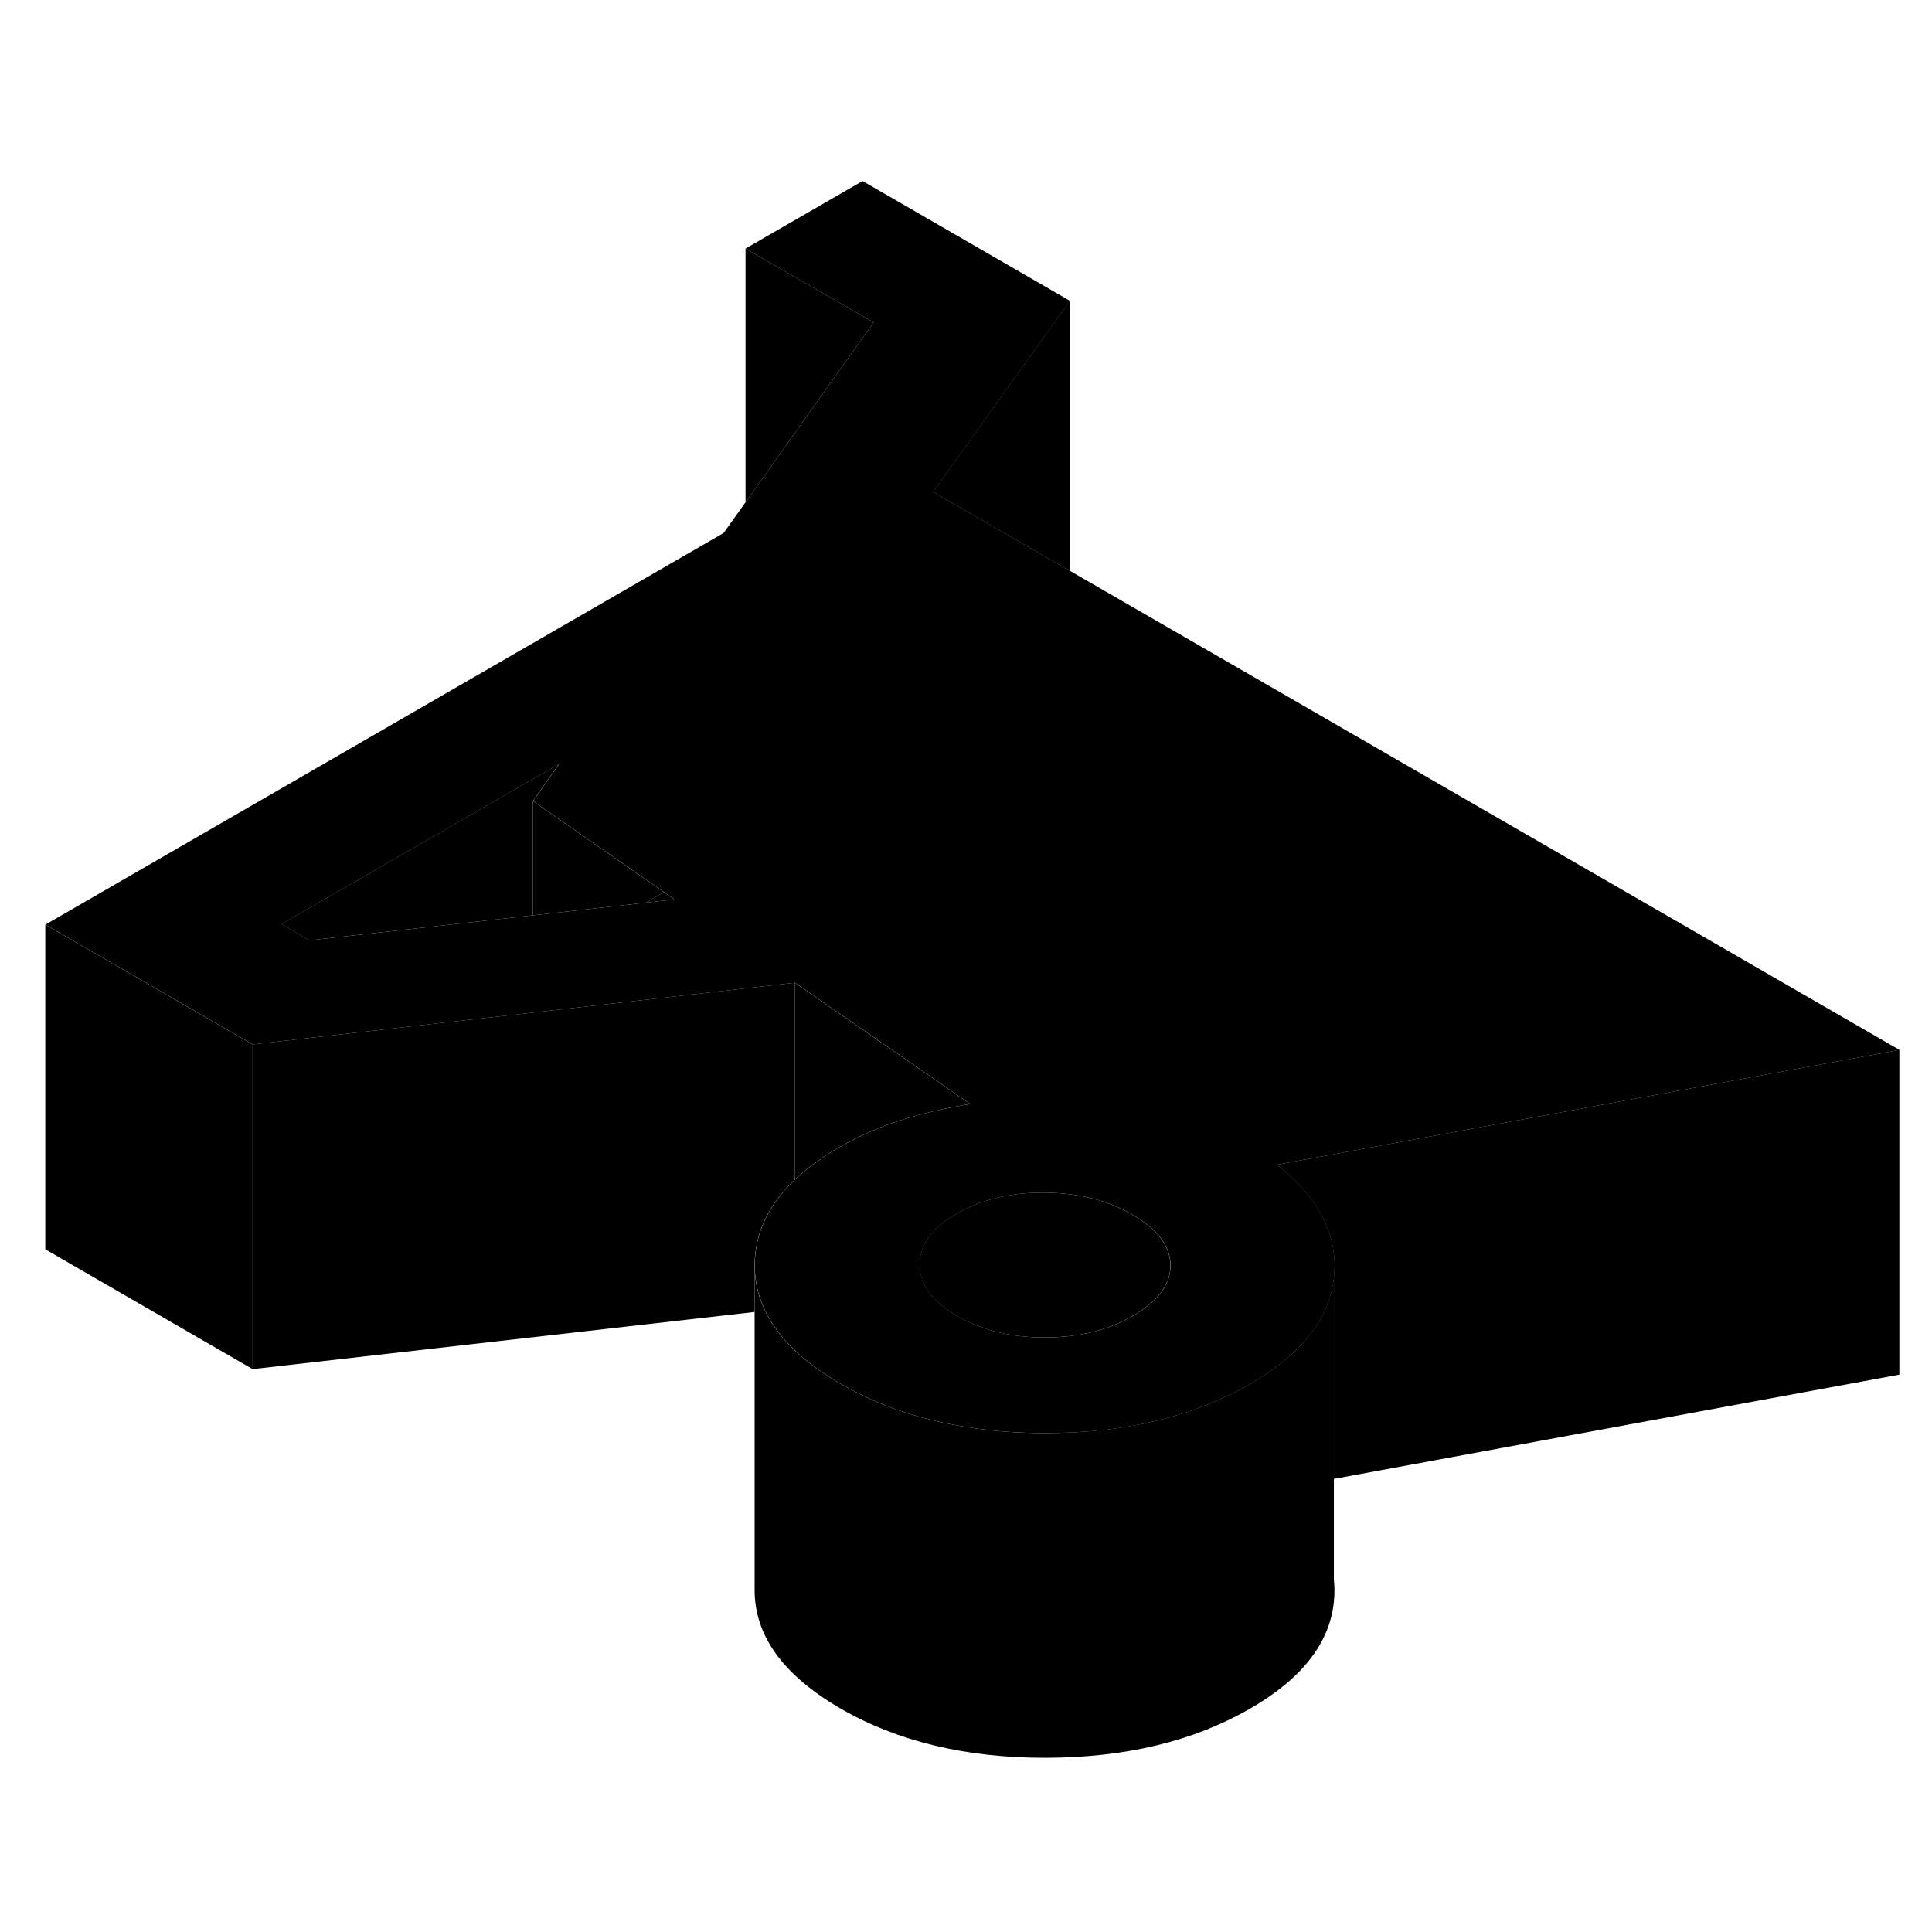 <svg width="24" height="24" viewBox="0 0 119 102" xmlns="http://www.w3.org/2000/svg" stroke-width="1px"  stroke-linecap="round" stroke-linejoin="round"> <path d="M40.89 46.45L39.77 47.1L41.529 46.9L40.89 46.45ZM82.16 88.79V90.16C82.21 89.7 82.21 89.24 82.16 88.79Z" class="pr-icon-iso-solid-stroke" stroke-linejoin="round"/> <path d="M82.159 70.16V90.16C81.9 92.71 80.179 94.91 76.999 96.74C73.519 98.75 69.329 99.76 64.419 99.77C59.51 99.78 55.309 98.77 51.799 96.75C48.239 94.69 46.469 92.25 46.48 89.41V69.43C46.48 70.41 46.689 71.35 47.129 72.24C47.929 73.91 49.479 75.41 51.799 76.75C54.109 78.08 56.719 78.97 59.629 79.41C61.139 79.66 62.739 79.77 64.419 79.77C69.329 79.76 73.519 78.75 76.999 76.74C80.179 74.91 81.9 72.71 82.159 70.16Z" class="pr-icon-iso-solid-stroke" stroke-linejoin="round"/> <path d="M117 56.17L65.9 26.66L57.48 21.8L65.9 10.03L53.13 2.65L45.92 6.81L53.81 11.36L45.92 22.44L44.57 24.33L2.8 48.45L15.57 55.83L26.88 54.54L32.83 53.87L48.97 52.03L59.76 59.5C58.25 59.75 56.84 60.07 55.52 60.49C54.2 60.9 52.94 61.46 51.73 62.15C51.51 62.27 51.3 62.4 51.1 62.53C50.89 62.65 50.7 62.78 50.51 62.92C49.93 63.32 49.42 63.73 48.97 64.15C48.8 64.32 48.64 64.48 48.49 64.64C48.39 64.74 48.3 64.85 48.22 64.95C48.07 65.12 47.94 65.3 47.81 65.47C47.69 65.64 47.57 65.81 47.47 65.99C47.36 66.16 47.27 66.33 47.19 66.5C47.15 66.57 47.11 66.65 47.09 66.72C47 66.89 46.93 67.07 46.87 67.24C46.79 67.46 46.72 67.69 46.67 67.91C46.65 68.01 46.62 68.11 46.61 68.22C46.58 68.31 46.57 68.4 46.56 68.5C46.55 68.58 46.53 68.67 46.53 68.76C46.5 68.97 46.49 69.19 46.49 69.41V69.43C46.49 70.41 46.7 71.35 47.14 72.24C47.94 73.91 49.49 75.41 51.81 76.75C54.12 78.08 56.73 78.97 59.64 79.41C61.15 79.66 62.75 79.77 64.43 79.77C69.34 79.77 73.53 78.75 77.01 76.74C80.19 74.91 81.91 72.71 82.17 70.16C82.43 67.6 81.26 65.3 78.66 63.24L90.75 61.01L117 56.17ZM39.78 47.1L32.83 47.88L19.06 49.42L17.34 48.42L34.45 38.55L32.83 40.84L40.9 46.45L41.54 46.9L39.78 47.1ZM69.76 72.56C68.26 73.43 66.48 73.87 64.4 73.88C62.32 73.89 60.5 73.45 58.93 72.54C57.42 71.67 56.66 70.62 56.65 69.41C56.64 68.19 57.39 67.15 58.89 66.28C60.45 65.38 62.27 64.94 64.35 64.96C66.43 64.98 68.22 65.43 69.73 66.3C71.3 67.21 72.09 68.25 72.1 69.43C72.1 70.62 71.33 71.66 69.76 72.56Z" class="pr-icon-iso-solid-stroke" stroke-linejoin="round"/> <path d="M72.09 69.43C72.09 70.62 71.32 71.66 69.75 72.56C68.25 73.43 66.47 73.87 64.39 73.88C62.31 73.89 60.49 73.45 58.92 72.54C57.41 71.67 56.65 70.62 56.64 69.41C56.63 68.19 57.38 67.15 58.88 66.28C60.44 65.38 62.26 64.94 64.34 64.96C66.42 64.98 68.21 65.43 69.72 66.3C71.29 67.21 72.08 68.25 72.09 69.43Z" class="pr-icon-iso-solid-stroke" stroke-linejoin="round"/> <path d="M34.44 38.55L32.82 40.84V47.88L19.05 49.42L17.33 48.42L34.44 38.55Z" class="pr-icon-iso-solid-stroke" stroke-linejoin="round"/> <path d="M40.89 46.45L39.77 47.1L32.82 47.88V40.84L40.89 46.45Z" class="pr-icon-iso-solid-stroke" stroke-linejoin="round"/> <path d="M116.989 56.17V76.17L82.159 82.59V70.16C82.419 67.6 81.249 65.3 78.649 63.24L90.739 61.01L116.989 56.17Z" class="pr-icon-iso-solid-stroke" stroke-linejoin="round"/> <path d="M15.56 55.83V75.83L2.79 68.45V48.45L15.56 55.83Z" class="pr-icon-iso-solid-stroke" stroke-linejoin="round"/> <path d="M53.81 11.36L45.92 22.44V6.81L53.81 11.36Z" class="pr-icon-iso-solid-stroke" stroke-linejoin="round"/> <path d="M48.96 52.03V64.15C48.79 64.32 48.63 64.48 48.48 64.64C48.38 64.74 48.29 64.85 48.21 64.95C48.06 65.12 47.93 65.3 47.8 65.47C47.68 65.64 47.56 65.81 47.46 65.99C47.35 66.16 47.26 66.33 47.18 66.5C47.14 66.57 47.1 66.65 47.08 66.72C46.99 66.89 46.92 67.07 46.86 67.24C46.78 67.46 46.71 67.69 46.66 67.91C46.64 68.01 46.61 68.11 46.6 68.22C46.57 68.31 46.56 68.4 46.55 68.5C46.54 68.58 46.52 68.67 46.52 68.76C46.489 68.97 46.48 69.19 46.48 69.41V72.31L15.56 75.83V55.83L26.87 54.54L32.82 53.87L48.96 52.03Z" class="pr-icon-iso-solid-stroke" stroke-linejoin="round"/> <path d="M59.75 59.5C58.24 59.75 56.83 60.07 55.51 60.49C54.19 60.9 52.93 61.46 51.72 62.15C51.5 62.27 51.29 62.4 51.09 62.53C50.88 62.65 50.69 62.78 50.5 62.92C49.92 63.32 49.41 63.73 48.96 64.15V52.03L59.75 59.5Z" class="pr-icon-iso-solid-stroke" stroke-linejoin="round"/> <path d="M65.89 10.03V26.66L57.47 21.8L65.89 10.03Z" class="pr-icon-iso-solid-stroke" stroke-linejoin="round"/>
</svg>